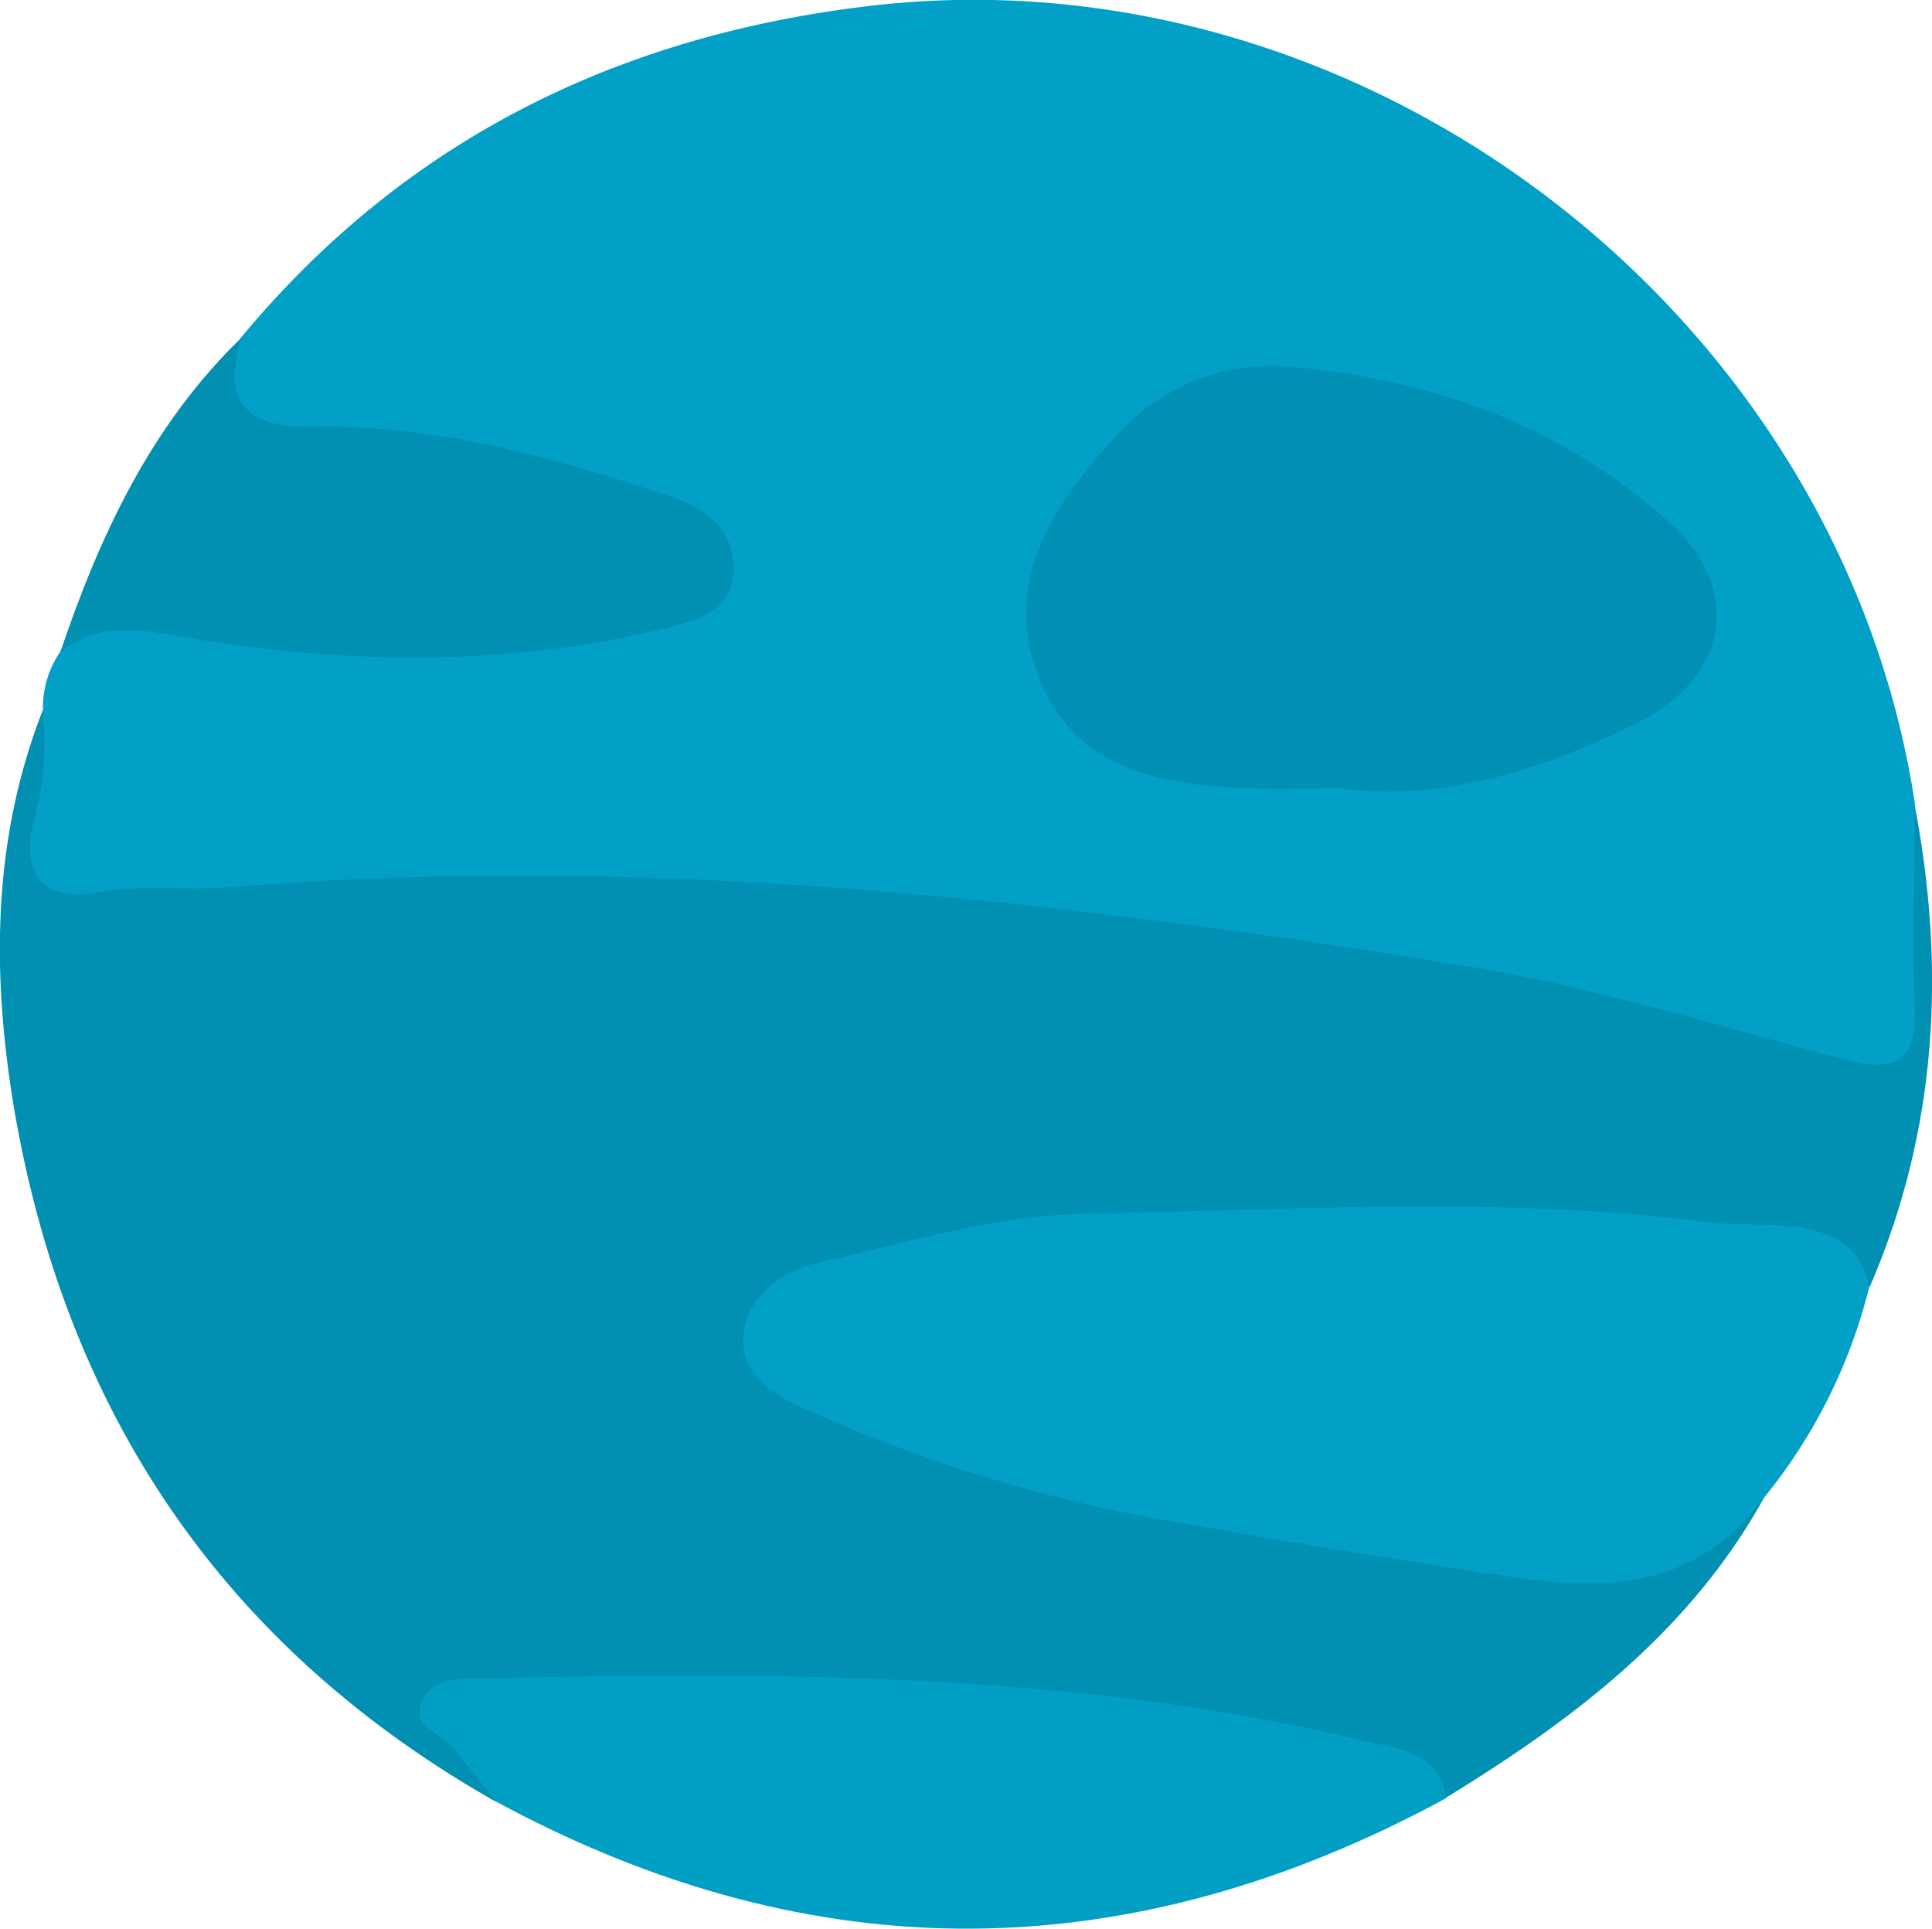 <svg xmlns="http://www.w3.org/2000/svg" viewBox="0 0 128.14 127.91"><defs><style>.cls-1{fill:#018fb2;}.cls-2{fill:#029fc6;}.cls-3{fill:#029fc5;}.cls-4{fill:#0190b2;}.cls-5{fill:#018fb3;}</style></defs><title>Asset 2</title><g id="Layer_2" data-name="Layer 2"><g id="Layer_1-2" data-name="Layer 1"><path class="cls-1" d="M117,99.33c-4.91,8.88-12.67,14.74-21.1,19.9-19.76-5.48-40-6.49-60.31-5.77-2.19.08-3.72.47-2.48,3.2a2.59,2.59,0,0,1-.23,2.83c-18-10.2-28.5-25.74-31.95-46C-.55,64.61-.53,55.71,2.83,47.12c2.32,1.29,2.25,3.53,2.1,5.68-.2,2.81.8,3.81,3.74,3.67,11.61-.54,23.23-.4,34.85-.39,15.31,0,30.36,2.47,45.48,4.47A220.58,220.58,0,0,1,119.12,67c4.4,1.23,5.16.46,5.63-4.08.33-3.29-1.31-7.1,2.21-9.69,2.12,11,1.54,21.74-2.95,32.12a71.27,71.27,0,0,0-23-2.9c-13.25.21-26.57-1-39.69,1.92-1.46.33-2.91.71-4.35,1.07-1.79.44-3.82.9-4.06,3.09s1.8,3.09,3.44,3.7c6.06,2.23,12.09,4.51,18.47,5.85,8.93,1.88,18,2.93,27,4.33,4.22.66,7.85.45,11.18-2.39C114.05,99.08,115.46,98.4,117,99.33Z"/><path class="cls-2" d="M127,53.25c0,4.49-.16,9,0,13.47.13,3.39-1,4.49-4.38,3.61-8.67-2.26-17.25-5-26.13-6.38-26.92-4.33-53.91-7.37-81.26-5.1-2.91.24-5.87-.2-8.85.34-3.58.65-5-1.26-4.16-4.67a20.12,20.12,0,0,0,.63-7.4,6.55,6.55,0,0,1,1.11-3.84c1.91-3.46,4.67-3.87,8.42-3.16A83.79,83.79,0,0,0,40,40.29c2-.28,5-.32,4.91-3.09,0-2.5-2.93-3-4.91-3.42-6.46-1.35-12.78-3.31-19.49-3.47-6-.15-7.15-2.49-4.54-7.9,10.82-13.06,24.88-20,41.57-22C90.31-3.53,122,20.59,127,53.25Z"/><path class="cls-2" d="M117,99.33c-5.73,7.61-13.28,5.78-21.09,4.59q-10.81-1.65-21.55-3.64a102,102,0,0,1-20.78-6.75c-2.11-.89-4.53-2.29-4.27-5s2.71-4.29,5.16-4.84c5.82-1.33,11.71-3.1,17.6-3.2,13.77-.24,27.59-1.19,41.35.57,1.64.21,3.33.09,5,.24,2.63.23,4.93,1,5.57,4A35.67,35.67,0,0,1,117,99.33Z"/><path class="cls-3" d="M32.91,119.49C32,118.32,31,117.18,30.17,116c-.75-1-2.8-1.39-2.29-2.93.62-1.87,2.65-1.72,4.28-1.76,19.63-.42,39.24-.45,58.51,4.19,2.18.52,4.79.7,5.26,3.75C75,130.62,54,130.9,32.91,119.49Z"/><path class="cls-4" d="M16,22.41c-1.42,4.52.63,6,4.92,5.91,8.22-.13,16,2.07,23.73,4.67,2.29.77,3.89,2.13,4,4.52.11,2.73-2.13,3.58-4.26,4.1-11,2.7-22,2.45-33,.51-2.85-.5-5.15-.68-7.4,1.16C6.6,35.55,10,28.22,16,22.41Z"/><path class="cls-5" d="M89.1,52.29c-2.75,0-4.42.05-6.08,0-5.65-.2-11.34-1.1-13.89-6.81-2.93-6.56.67-12,4.93-16.6a13.86,13.86,0,0,1,11.72-4.54c9.33.85,17.81,3.93,24.85,10.23,5,4.42,4.07,10.27-1.93,13.31C102.22,51.15,95.41,53.16,89.1,52.29Z"/></g></g></svg>